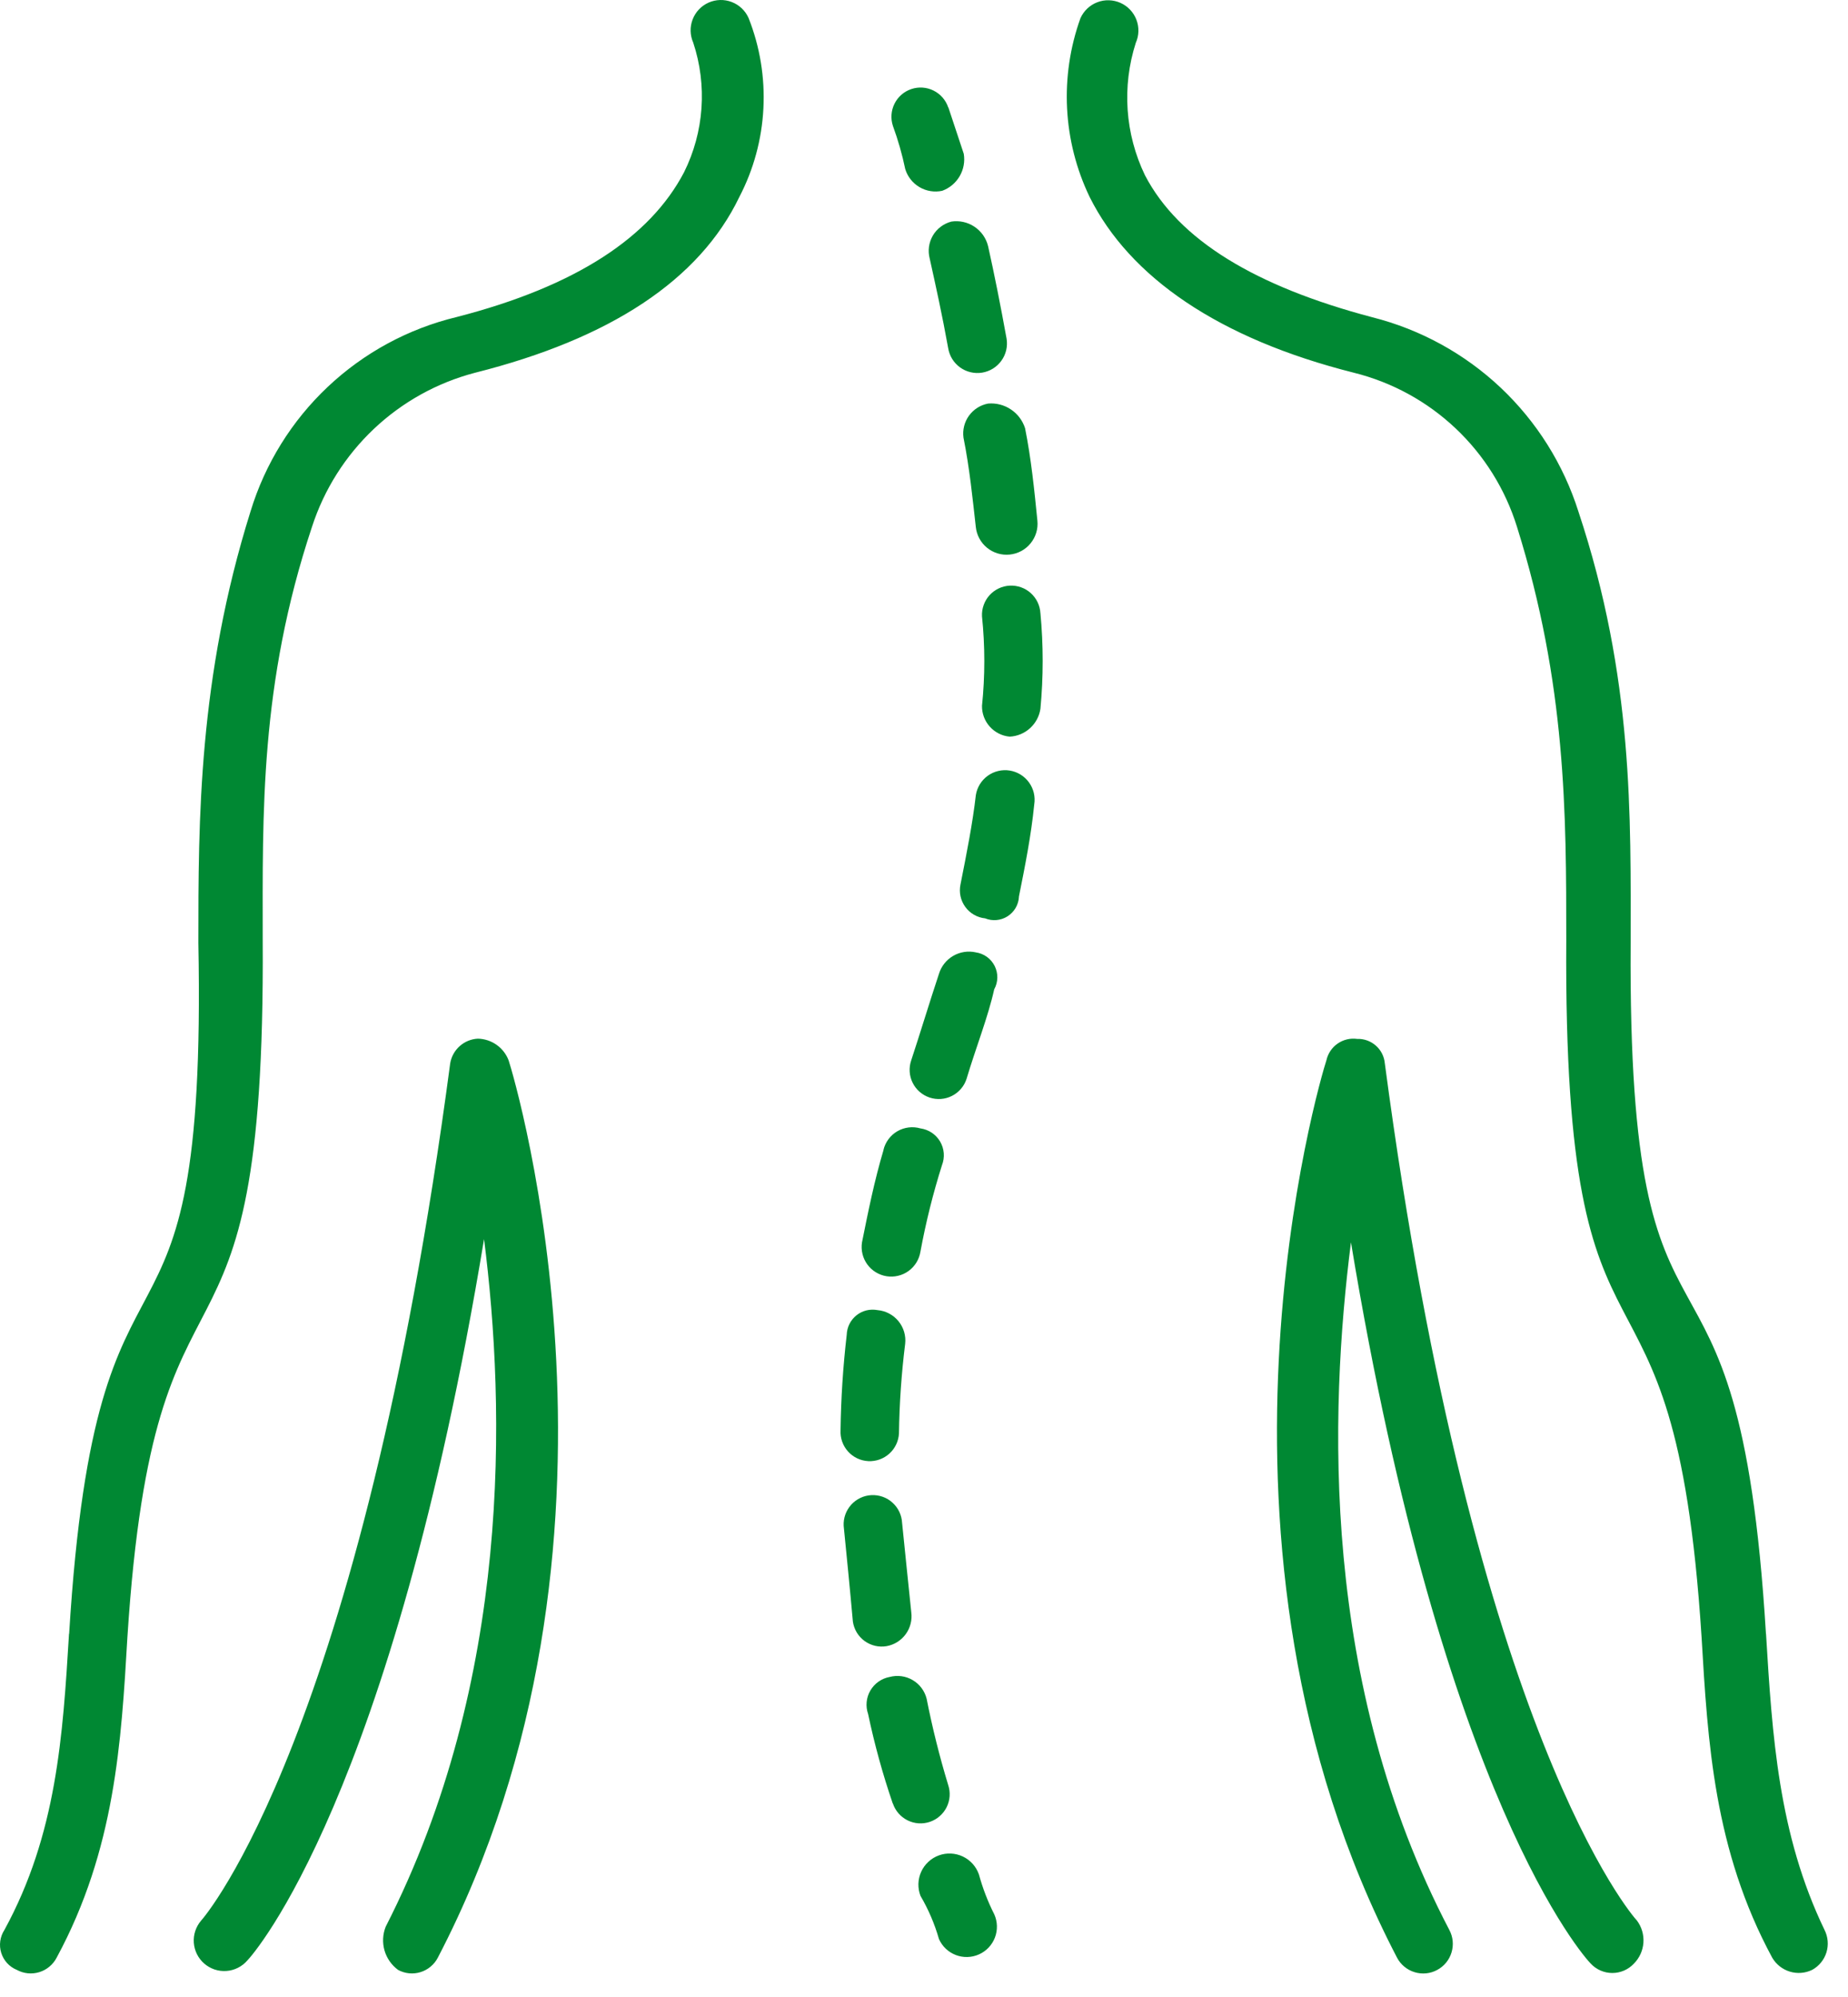 <svg width="75" height="81" viewBox="0 0 75 81" fill="none" xmlns="http://www.w3.org/2000/svg">
<path fill-rule="evenodd" clip-rule="evenodd" d="M2.801 66.269C2.55 70.399 2.301 74.399 0.18 78.279C0.091 78.415 0.034 78.568 0.011 78.729C-0.012 78.889 0.001 79.052 0.049 79.207C0.097 79.362 0.178 79.504 0.287 79.624C0.396 79.744 0.531 79.837 0.68 79.899C0.819 79.975 0.972 80.022 1.129 80.038C1.286 80.053 1.445 80.038 1.597 79.991C1.748 79.945 1.888 79.868 2.009 79.766C2.13 79.665 2.23 79.54 2.302 79.399C4.672 75.019 4.923 70.649 5.171 66.399C6.294 49.009 10.784 57.769 10.662 38.129C10.662 32.999 10.536 27.75 12.662 21.369C13.152 19.857 14.015 18.492 15.171 17.399C16.326 16.307 17.738 15.523 19.276 15.12C24.767 13.739 28.385 11.359 30.006 7.989C30.585 6.877 30.918 5.653 30.982 4.4C31.047 3.147 30.842 1.896 30.38 0.729C30.248 0.432 30.002 0.198 29.698 0.082C29.393 -0.035 29.055 -0.026 28.757 0.106C28.459 0.239 28.226 0.485 28.11 0.789C27.993 1.093 28.002 1.431 28.134 1.729C28.709 3.463 28.575 5.354 27.761 6.989C26.388 9.609 23.393 11.61 18.529 12.86C16.571 13.332 14.77 14.308 13.303 15.69C11.837 17.072 10.757 18.812 10.169 20.739C8.05 27.499 8.05 33.249 8.05 38.249C8.419 57.389 3.929 47.889 2.806 66.269H2.801ZM16.151 79.899C16.29 79.975 16.443 80.022 16.6 80.038C16.757 80.053 16.916 80.038 17.067 79.991C17.218 79.945 17.358 79.868 17.479 79.766C17.601 79.665 17.7 79.54 17.772 79.399C26.505 62.639 20.892 43.759 20.642 43.009C20.546 42.755 20.375 42.535 20.152 42.378C19.93 42.221 19.665 42.135 19.393 42.129C19.12 42.143 18.86 42.25 18.656 42.432C18.452 42.614 18.316 42.86 18.271 43.129C14.652 70.399 8.29 77.769 8.164 77.899C8.058 78.022 7.977 78.165 7.926 78.319C7.874 78.474 7.854 78.637 7.866 78.799C7.878 78.961 7.921 79.119 7.994 79.264C8.067 79.41 8.168 79.54 8.291 79.646C8.414 79.752 8.556 79.833 8.711 79.885C8.865 79.936 9.028 79.956 9.19 79.944C9.352 79.933 9.511 79.889 9.656 79.816C9.801 79.743 9.931 79.642 10.037 79.519C10.287 79.269 15.901 72.899 19.645 50.259C20.52 57.139 20.767 68.149 15.653 78.149C15.531 78.455 15.514 78.793 15.604 79.11C15.695 79.426 15.888 79.704 16.153 79.899H16.151ZM71.67 66.269C70.547 47.759 66.057 57.519 66.179 38.259C66.179 33.129 66.305 27.499 64.059 20.749C63.452 18.833 62.366 17.103 60.903 15.724C59.44 14.345 57.649 13.363 55.7 12.87C50.958 11.62 47.838 9.739 46.468 7.109C45.66 5.434 45.526 3.511 46.095 1.739C46.161 1.592 46.197 1.433 46.201 1.272C46.205 1.11 46.178 0.95 46.12 0.799C46.062 0.648 45.975 0.51 45.864 0.393C45.753 0.276 45.62 0.182 45.472 0.116C45.325 0.051 45.166 0.015 45.004 0.011C44.843 0.006 44.682 0.034 44.532 0.092C44.381 0.149 44.243 0.237 44.126 0.348C44.009 0.459 43.915 0.592 43.849 0.739C43.427 1.912 43.243 3.157 43.307 4.402C43.371 5.647 43.682 6.866 44.222 7.989C45.844 11.239 49.462 13.739 54.953 15.12C56.499 15.506 57.92 16.283 59.078 17.378C60.237 18.473 61.093 19.847 61.566 21.369C63.566 27.75 63.566 32.999 63.566 38.129C63.441 57.889 67.934 48.889 69.057 66.399C69.308 70.649 69.557 75.029 71.926 79.409C72.086 79.68 72.341 79.88 72.641 79.971C72.941 80.062 73.265 80.036 73.547 79.899C73.824 79.747 74.031 79.493 74.125 79.191C74.218 78.888 74.19 78.562 74.047 78.279C72.175 74.399 71.924 70.399 71.673 66.269H71.67ZM64.562 79.649C64.674 79.768 64.81 79.863 64.96 79.928C65.11 79.993 65.272 80.026 65.435 80.026C65.599 80.026 65.76 79.993 65.911 79.928C66.061 79.863 66.196 79.768 66.308 79.649C66.536 79.421 66.674 79.119 66.697 78.798C66.72 78.476 66.627 78.157 66.434 77.899C66.308 77.779 59.821 70.399 56.202 43.129C56.177 42.852 56.047 42.595 55.838 42.411C55.629 42.227 55.358 42.129 55.079 42.139C54.8 42.1 54.516 42.169 54.285 42.33C54.053 42.491 53.892 42.734 53.831 43.009C53.58 43.759 47.967 62.649 56.7 79.409C56.774 79.549 56.875 79.672 56.997 79.772C57.119 79.872 57.259 79.948 57.41 79.993C57.561 80.04 57.72 80.055 57.877 80.04C58.034 80.025 58.186 79.979 58.325 79.904C58.464 79.83 58.588 79.729 58.688 79.608C58.788 79.486 58.863 79.345 58.909 79.194C58.955 79.043 58.971 78.885 58.956 78.728C58.941 78.571 58.894 78.419 58.82 78.279C53.58 68.279 53.953 57.269 54.828 50.389C58.572 73.019 64.311 79.399 64.562 79.649ZM38.484 4.359C38.385 4.062 38.171 3.816 37.89 3.675C37.609 3.535 37.284 3.512 36.987 3.612C36.689 3.711 36.443 3.925 36.303 4.206C36.163 4.487 36.14 4.812 36.239 5.109C36.448 5.68 36.615 6.265 36.739 6.859C36.834 7.167 37.04 7.428 37.318 7.591C37.596 7.754 37.924 7.807 38.239 7.739C38.537 7.63 38.787 7.421 38.947 7.147C39.107 6.873 39.166 6.552 39.114 6.239C38.738 5.109 38.49 4.359 38.49 4.359H38.484ZM35.984 66.769C36.295 66.713 36.571 66.539 36.758 66.284C36.944 66.029 37.025 65.712 36.984 65.399C36.858 64.139 36.733 63.019 36.611 61.769C36.603 61.614 36.565 61.461 36.498 61.32C36.431 61.179 36.337 61.053 36.221 60.949C36.106 60.844 35.971 60.763 35.824 60.711C35.677 60.659 35.521 60.636 35.366 60.644C35.21 60.652 35.057 60.69 34.917 60.757C34.776 60.824 34.65 60.918 34.545 61.033C34.441 61.149 34.36 61.284 34.307 61.431C34.255 61.578 34.232 61.734 34.24 61.889C34.365 63.149 34.491 64.399 34.613 65.769C34.635 65.926 34.689 66.077 34.77 66.213C34.852 66.349 34.96 66.467 35.088 66.56C35.216 66.653 35.362 66.72 35.516 66.756C35.67 66.792 35.83 66.796 35.986 66.769H35.984ZM36.236 73.149C36.336 73.447 36.549 73.693 36.83 73.833C37.111 73.974 37.436 73.996 37.734 73.897C38.031 73.797 38.277 73.584 38.418 73.303C38.558 73.022 38.581 72.697 38.481 72.399C38.131 71.248 37.839 70.08 37.606 68.899C37.566 68.742 37.496 68.595 37.399 68.466C37.302 68.336 37.18 68.228 37.04 68.146C36.901 68.064 36.746 68.01 36.586 67.989C36.426 67.967 36.263 67.978 36.106 68.019C35.944 68.049 35.79 68.113 35.655 68.208C35.52 68.303 35.407 68.425 35.324 68.568C35.24 68.71 35.189 68.869 35.173 69.034C35.157 69.198 35.177 69.364 35.231 69.519C35.49 70.749 35.824 71.961 36.231 73.149H36.236ZM35.859 46.639C35.486 47.889 35.235 49.139 34.984 50.389C34.959 50.545 34.965 50.704 35.002 50.858C35.038 51.011 35.105 51.156 35.197 51.283C35.289 51.411 35.406 51.519 35.541 51.602C35.675 51.684 35.824 51.74 35.98 51.765C36.135 51.79 36.294 51.784 36.448 51.747C36.601 51.711 36.746 51.645 36.874 51.552C37.001 51.46 37.11 51.343 37.192 51.209C37.275 51.074 37.33 50.925 37.355 50.769C37.574 49.582 37.866 48.41 38.23 47.259C38.291 47.104 38.315 46.938 38.302 46.772C38.289 46.606 38.238 46.446 38.154 46.302C38.07 46.159 37.954 46.036 37.816 45.944C37.678 45.852 37.52 45.792 37.355 45.769C37.2 45.724 37.036 45.711 36.876 45.731C36.715 45.751 36.559 45.803 36.419 45.884C36.279 45.965 36.157 46.074 36.06 46.204C35.963 46.334 35.893 46.482 35.855 46.639H35.859ZM38.607 8.989C38.451 9.03 38.304 9.101 38.176 9.199C38.047 9.296 37.939 9.418 37.858 9.557C37.777 9.697 37.724 9.851 37.702 10.011C37.681 10.171 37.691 10.333 37.732 10.489C37.982 11.619 38.232 12.739 38.481 14.12C38.506 14.275 38.562 14.424 38.644 14.559C38.727 14.693 38.835 14.809 38.963 14.902C39.09 14.994 39.235 15.061 39.389 15.097C39.542 15.134 39.701 15.14 39.857 15.115C40.012 15.09 40.162 15.035 40.296 14.952C40.43 14.869 40.547 14.761 40.639 14.633C40.732 14.506 40.798 14.361 40.835 14.208C40.871 14.054 40.877 13.895 40.852 13.739C40.602 12.359 40.352 11.109 40.102 9.989C40.024 9.664 39.826 9.381 39.548 9.196C39.27 9.01 38.932 8.937 38.602 8.989H38.607ZM34.364 54.139C34.214 55.427 34.13 56.723 34.113 58.019C34.097 58.334 34.207 58.642 34.418 58.875C34.629 59.109 34.924 59.249 35.239 59.265C35.553 59.281 35.861 59.171 36.094 58.96C36.328 58.749 36.468 58.454 36.484 58.139C36.501 56.926 36.585 55.714 36.735 54.509C36.754 54.345 36.739 54.179 36.693 54.021C36.646 53.862 36.568 53.715 36.463 53.587C36.358 53.459 36.229 53.354 36.083 53.277C35.937 53.2 35.777 53.153 35.612 53.139C35.463 53.111 35.309 53.115 35.161 53.151C35.014 53.188 34.876 53.256 34.758 53.351C34.639 53.447 34.542 53.566 34.474 53.702C34.406 53.838 34.369 53.987 34.364 54.139ZM39.604 38.629C39.289 38.559 38.959 38.61 38.681 38.773C38.402 38.937 38.196 39.2 38.104 39.509C37.731 40.629 37.354 41.879 36.981 43.009C36.93 43.157 36.909 43.314 36.919 43.47C36.929 43.626 36.97 43.778 37.039 43.918C37.109 44.059 37.205 44.184 37.323 44.286C37.441 44.389 37.578 44.467 37.726 44.517C37.874 44.566 38.031 44.586 38.187 44.575C38.343 44.563 38.495 44.522 38.634 44.451C38.774 44.381 38.898 44.283 39 44.164C39.102 44.046 39.179 43.908 39.227 43.759C39.6 42.509 40.101 41.249 40.349 40.129C40.429 39.985 40.472 39.823 40.476 39.658C40.479 39.493 40.442 39.33 40.369 39.183C40.295 39.035 40.187 38.907 40.053 38.811C39.919 38.715 39.764 38.652 39.6 38.629H39.604ZM41.35 36.379C41.601 35.129 41.85 33.879 41.974 32.629C41.999 32.474 41.993 32.315 41.957 32.161C41.92 32.008 41.854 31.863 41.761 31.736C41.669 31.608 41.552 31.5 41.418 31.417C41.284 31.335 41.135 31.279 40.979 31.254C40.824 31.229 40.665 31.235 40.511 31.272C40.358 31.308 40.213 31.375 40.086 31.467C39.958 31.559 39.85 31.676 39.767 31.81C39.684 31.945 39.629 32.094 39.604 32.249C39.478 33.369 39.23 34.619 38.98 35.879C38.948 36.036 38.948 36.197 38.982 36.354C39.016 36.51 39.082 36.657 39.176 36.786C39.27 36.916 39.39 37.023 39.529 37.103C39.667 37.183 39.821 37.233 39.98 37.249C40.127 37.309 40.287 37.333 40.445 37.318C40.603 37.304 40.756 37.252 40.89 37.167C41.024 37.082 41.136 36.966 41.217 36.829C41.297 36.692 41.344 36.538 41.353 36.379H41.35ZM40.102 16.369C39.79 16.427 39.513 16.603 39.326 16.86C39.14 17.116 39.06 17.435 39.102 17.749C39.353 18.999 39.475 20.25 39.602 21.369C39.619 21.534 39.667 21.693 39.745 21.838C39.823 21.984 39.929 22.112 40.057 22.217C40.184 22.321 40.331 22.399 40.489 22.447C40.647 22.495 40.813 22.511 40.977 22.494C41.141 22.478 41.301 22.429 41.446 22.351C41.591 22.273 41.72 22.168 41.824 22.04C41.929 21.912 42.007 21.765 42.055 21.607C42.103 21.449 42.119 21.284 42.102 21.119C41.977 19.869 41.852 18.619 41.602 17.369C41.502 17.058 41.3 16.788 41.027 16.607C40.755 16.425 40.429 16.341 40.102 16.369ZM42.225 24.879C42.217 24.724 42.179 24.571 42.112 24.43C42.045 24.29 41.951 24.163 41.836 24.059C41.72 23.954 41.585 23.873 41.438 23.821C41.291 23.769 41.135 23.746 40.98 23.754C40.824 23.762 40.671 23.8 40.531 23.867C40.39 23.934 40.264 24.028 40.159 24.143C40.054 24.259 39.974 24.394 39.922 24.541C39.869 24.688 39.846 24.844 39.854 24.999C39.979 26.206 39.979 27.422 39.854 28.629C39.849 28.941 39.962 29.243 40.171 29.474C40.379 29.706 40.667 29.851 40.977 29.879C41.284 29.864 41.575 29.743 41.803 29.537C42.03 29.331 42.18 29.053 42.225 28.749C42.347 27.459 42.347 26.16 42.225 24.869V24.879ZM38.107 78.649C38.173 78.797 38.267 78.93 38.384 79.041C38.501 79.152 38.639 79.239 38.79 79.297C38.94 79.355 39.101 79.382 39.262 79.378C39.424 79.374 39.583 79.338 39.73 79.272C39.878 79.207 40.011 79.112 40.122 78.996C40.233 78.878 40.32 78.741 40.378 78.59C40.436 78.439 40.463 78.279 40.459 78.117C40.455 77.956 40.419 77.797 40.353 77.649C40.091 77.132 39.882 76.589 39.729 76.029C39.674 75.871 39.588 75.725 39.476 75.6C39.364 75.475 39.229 75.374 39.077 75.302C38.925 75.23 38.761 75.189 38.593 75.181C38.426 75.173 38.258 75.199 38.101 75.257C37.943 75.315 37.799 75.403 37.676 75.518C37.553 75.632 37.454 75.769 37.385 75.922C37.316 76.075 37.278 76.241 37.273 76.408C37.269 76.576 37.297 76.743 37.358 76.899C37.68 77.449 37.932 78.037 38.107 78.649Z" fill="#008833"/>
</svg>
